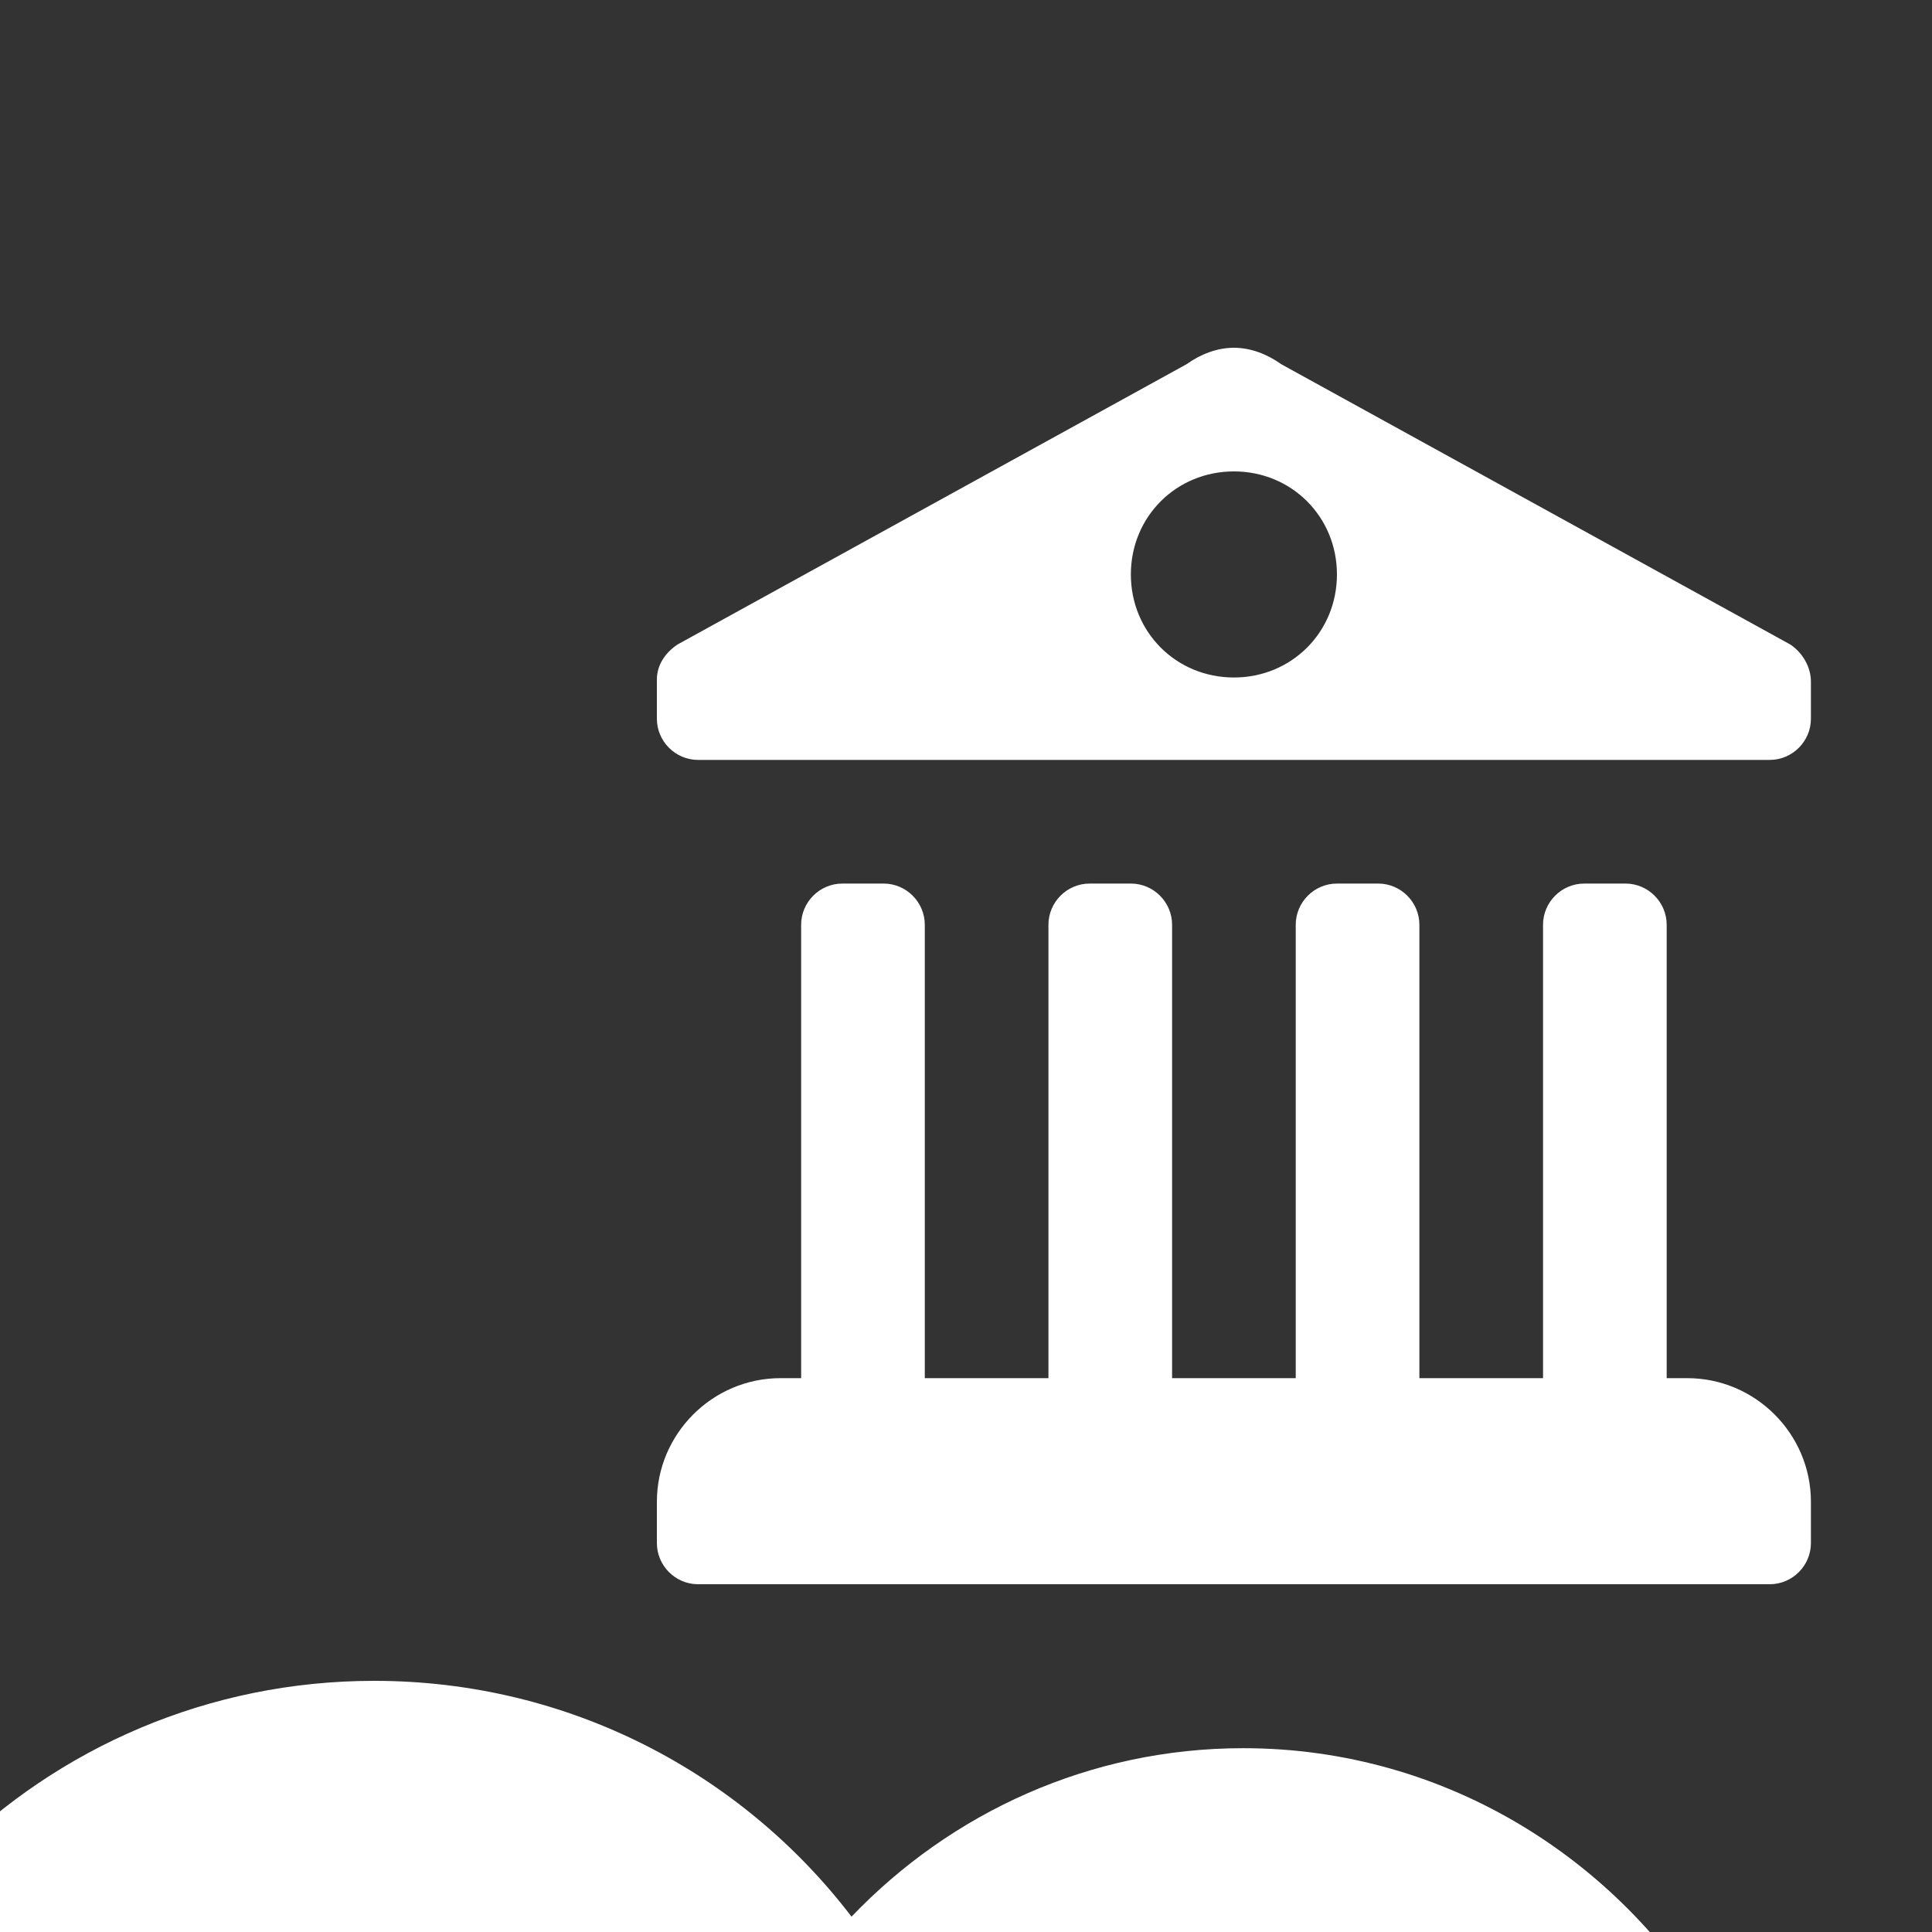 <?xml version="1.0" encoding="utf-8"?>
<svg width="100" height="100" viewBox="0 0 100 100" xmlns="http://www.w3.org/2000/svg" xmlns:xlink="http://www.w3.org/1999/xlink">
  <rect x="0" y="0" width="100" height="100" fill="#333333" stroke="none"/>
  <g fill="#FFF" fill-rule="evenodd" transform="translate(-23 18)">
    <path fill-rule="nonzero" d="M53.333,53.333 L52.267,53.333 L52.267,29.867 C52.267,28.693 51.307,27.733 50.133,27.733 L48,27.733 C46.827,27.733 45.867,28.693 45.867,29.867 L45.867,53.333 L39.467,53.333 L39.467,29.867 C39.467,28.693 38.507,27.733 37.333,27.733 L35.2,27.733 C34.027,27.733 33.067,28.693 33.067,29.867 L33.067,53.333 L26.667,53.333 L26.667,29.867 C26.667,28.693 25.707,27.733 24.533,27.733 L22.4,27.733 C21.227,27.733 20.267,28.693 20.267,29.867 L20.267,53.333 L13.867,53.333 L13.867,29.867 C13.867,28.693 12.907,27.733 11.733,27.733 L9.6,27.733 C8.427,27.733 7.467,28.693 7.467,29.867 L7.467,53.333 L6.4,53.333 C2.88,53.333 0,56.213 0,59.733 L0,61.867 C0,63.04 0.96,64 2.133,64 L57.6,64 C58.773,64 59.733,63.04 59.733,61.867 L59.733,59.733 C59.733,56.213 56.853,53.333 53.333,53.333 Z M58.667,15.36 L32.32,0.853 C31.573,0.32 30.72,-3.55271368e-15 29.867,-3.55271368e-15 C29.013,-3.55271368e-15 28.16,0.32 27.413,0.853 L1.067,15.36 C0.427,15.787 3.55271368e-15,16.427 3.55271368e-15,17.173 L3.55271368e-15,19.2 C3.55271368e-15,20.373 0.96,21.333 2.133,21.333 L57.6,21.333 C58.773,21.333 59.733,20.373 59.733,19.2 L59.733,17.28 C59.733,16.533 59.307,15.787 58.667,15.36 Z M29.867,17.067 C26.88,17.067 24.533,14.72 24.533,11.733 C24.533,8.747 26.88,6.4 29.867,6.4 C32.853,6.4 35.2,8.747 35.2,11.733 C35.2,14.72 32.853,17.067 29.867,17.067 Z" transform="translate(57)"/>
    <path d="M67.075,81.206 C72.224,75.821 79.409,72.486 87.35,72.486 C97.916,72.486 107.14,78.383 112.039,87.121 C116.294,85.222 121.018,84.157 125.994,84.157 C145.032,84.157 160.474,99.721 160.474,118.925 C160.474,138.142 145.032,153.702 125.994,153.702 C123.653,153.702 121.395,153.467 119.192,153.027 C114.88,160.728 106.626,165.939 97.195,165.939 C93.237,165.939 89.485,165.031 86.157,163.397 C81.777,173.706 71.577,180.921 59.682,180.921 C47.297,180.921 36.757,173.079 32.688,162.096 C30.913,162.475 29.095,162.674 27.215,162.674 C12.456,162.674 0.5,150.613 0.5,135.709 C0.5,125.73 5.871,117.005 13.84,112.345 C12.206,108.57 11.296,104.395 11.296,100.001 C11.296,82.869 25.203,69 42.371,69 C52.435,69 61.392,73.769 67.075,81.206"/>
  </g>
</svg>
